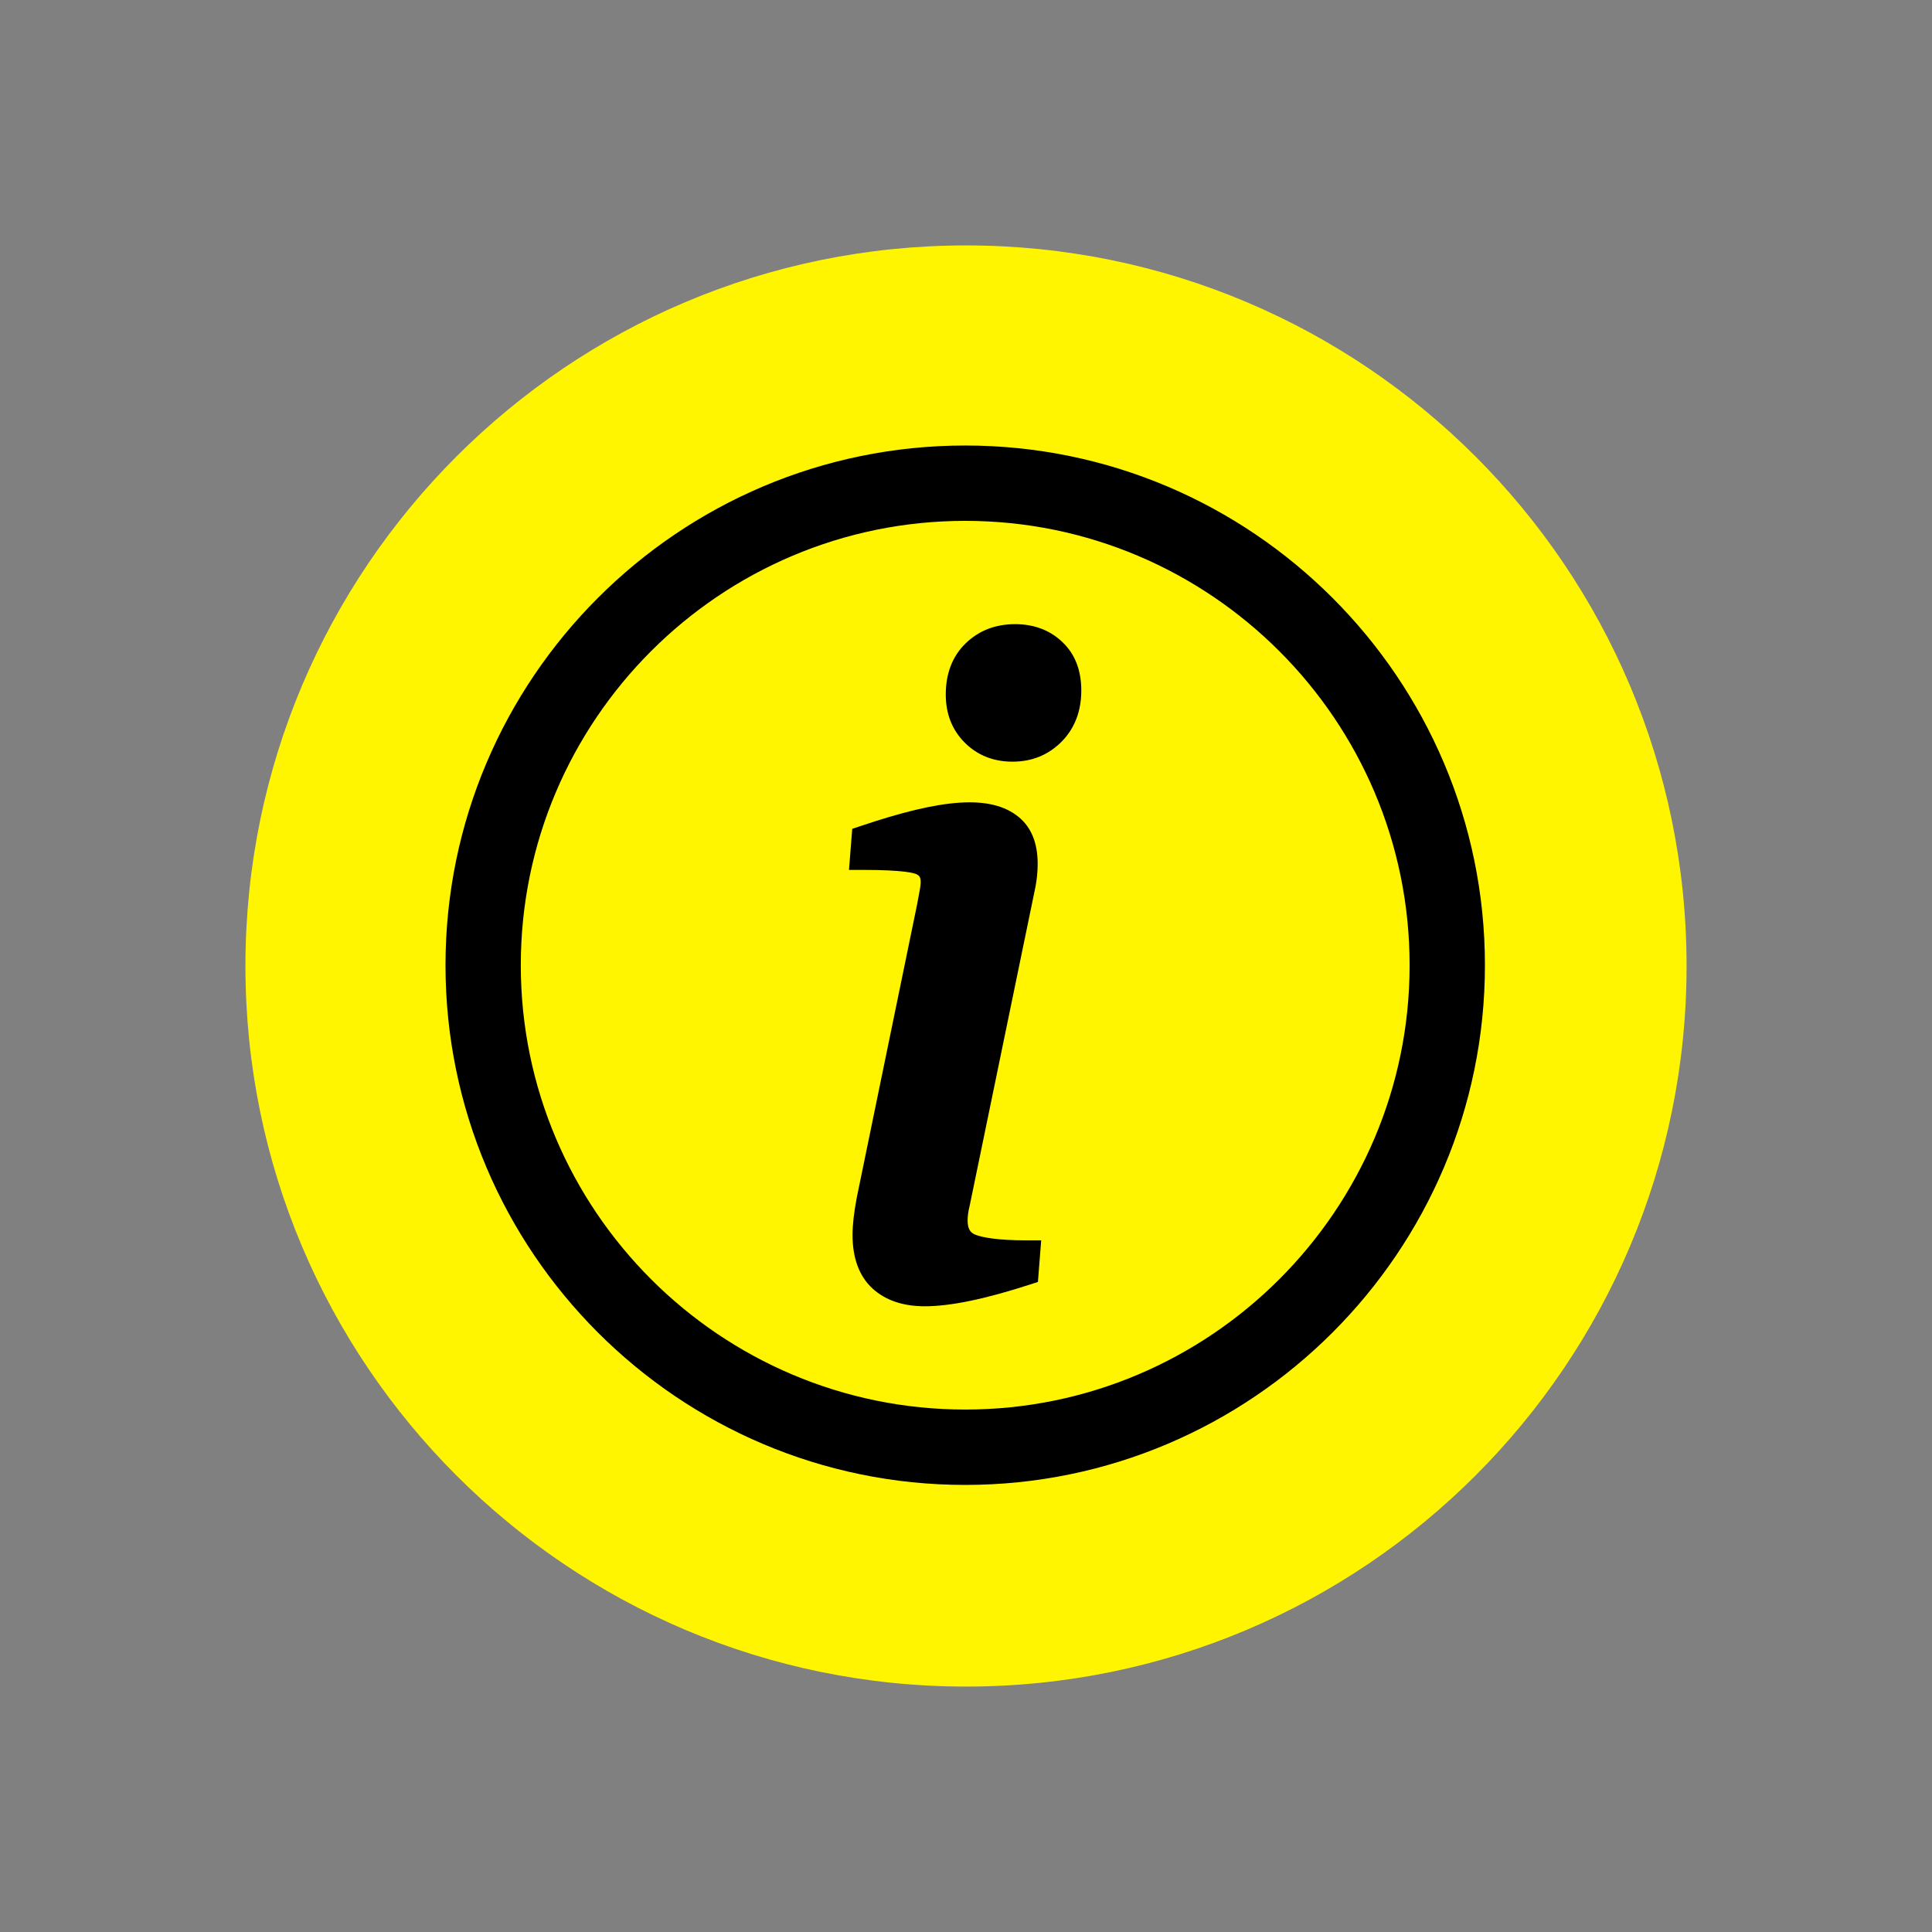<svg xmlns="http://www.w3.org/2000/svg" xmlns:xlink="http://www.w3.org/1999/xlink" width="500" zoomAndPan="magnify" viewBox="0 0 375 375" height="500" preserveAspectRatio="xMidYMid meet" version="1.0"><rect x="0" y="0" width="375" height="375" fill="#808080" stroke="none"/><defs><clipPath id="f765504525"><path d="M 47.637 47.637 L 327.363 47.637 L 327.363 327.363 L 47.637 327.363 Z M 47.637 47.637 " clip-rule="nonzero"/></clipPath><clipPath id="745afc11cc"><path d="M 187.5 47.637 C 110.254 47.637 47.637 110.254 47.637 187.5 C 47.637 264.746 110.254 327.363 187.5 327.363 C 264.746 327.363 327.363 264.746 327.363 187.5 C 327.363 110.254 264.746 47.637 187.5 47.637 Z M 187.5 47.637 " clip-rule="nonzero"/></clipPath><clipPath id="ed1a9bbfe7"><path d="M 86.473 86.473 L 288.223 86.473 L 288.223 288.223 L 86.473 288.223 Z M 86.473 86.473 " clip-rule="nonzero"/></clipPath></defs><g clip-path="url(#f765504525)"><g clip-path="url(#745afc11cc)"><path fill="#fff500" d="M 47.637 47.637 L 327.363 47.637 L 327.363 327.363 L 47.637 327.363 Z M 47.637 47.637 " fill-opacity="1" fill-rule="nonzero"/></g></g><g clip-path="url(#ed1a9bbfe7)"><path fill="#000000" d="M 187.348 288.223 C 131.727 288.223 86.473 242.965 86.473 187.348 C 86.473 131.727 131.727 86.473 187.348 86.473 C 242.965 86.473 288.223 131.727 288.223 187.348 C 288.223 242.965 242.965 288.223 187.348 288.223 Z M 187.348 101.098 C 139.777 101.098 101.086 139.777 101.086 187.348 C 101.086 234.902 139.777 273.594 187.348 273.594 C 234.902 273.594 273.605 234.902 273.605 187.348 C 273.605 139.777 234.902 101.098 187.348 101.098 Z M 187.348 101.098 " fill-opacity="1" fill-rule="nonzero"/></g><path fill="#000000" d="M 189.426 239.695 C 188.652 239.398 187.812 238.918 187.812 236.887 C 187.812 236.051 187.945 235.078 188.242 233.895 L 200.984 172.125 C 201.266 170.676 201.41 169.156 201.41 167.645 C 201.41 163.652 200.184 160.613 197.754 158.602 C 192.312 154.133 182.793 155.008 166.957 160.363 L 165.418 160.879 L 164.789 168.848 L 167.449 168.848 C 175.512 168.848 177.461 169.48 177.863 169.676 C 178.406 169.934 178.703 170.242 178.703 171.148 C 178.703 171.652 178.641 172.223 178.508 172.852 C 178.348 173.691 178.16 174.66 177.977 175.707 L 166.301 232.438 C 165.758 235.293 165.477 237.746 165.477 239.699 C 165.477 244.219 166.781 247.715 169.328 250.07 C 171.824 252.371 175.246 253.547 179.496 253.547 C 184.473 253.547 191.148 252.164 199.898 249.332 L 201.461 248.828 L 202.094 240.754 L 199.449 240.754 C 193.469 240.754 190.707 240.172 189.426 239.695 Z M 189.426 239.695 " fill-opacity="1" fill-rule="nonzero"/><path fill="#000000" d="M 206.195 124.609 C 203.797 122.32 200.707 121.148 197.023 121.148 C 193.211 121.148 189.98 122.402 187.441 124.867 C 184.883 127.344 183.574 130.68 183.574 134.789 C 183.574 138.574 184.816 141.711 187.258 144.145 C 189.699 146.598 192.824 147.84 196.531 147.84 C 200.316 147.84 203.512 146.523 206.066 143.949 C 208.598 141.379 209.879 138.039 209.879 134.016 C 209.879 130.086 208.648 126.922 206.195 124.609 Z M 206.195 124.609 " fill-opacity="1" fill-rule="nonzero"/></svg>